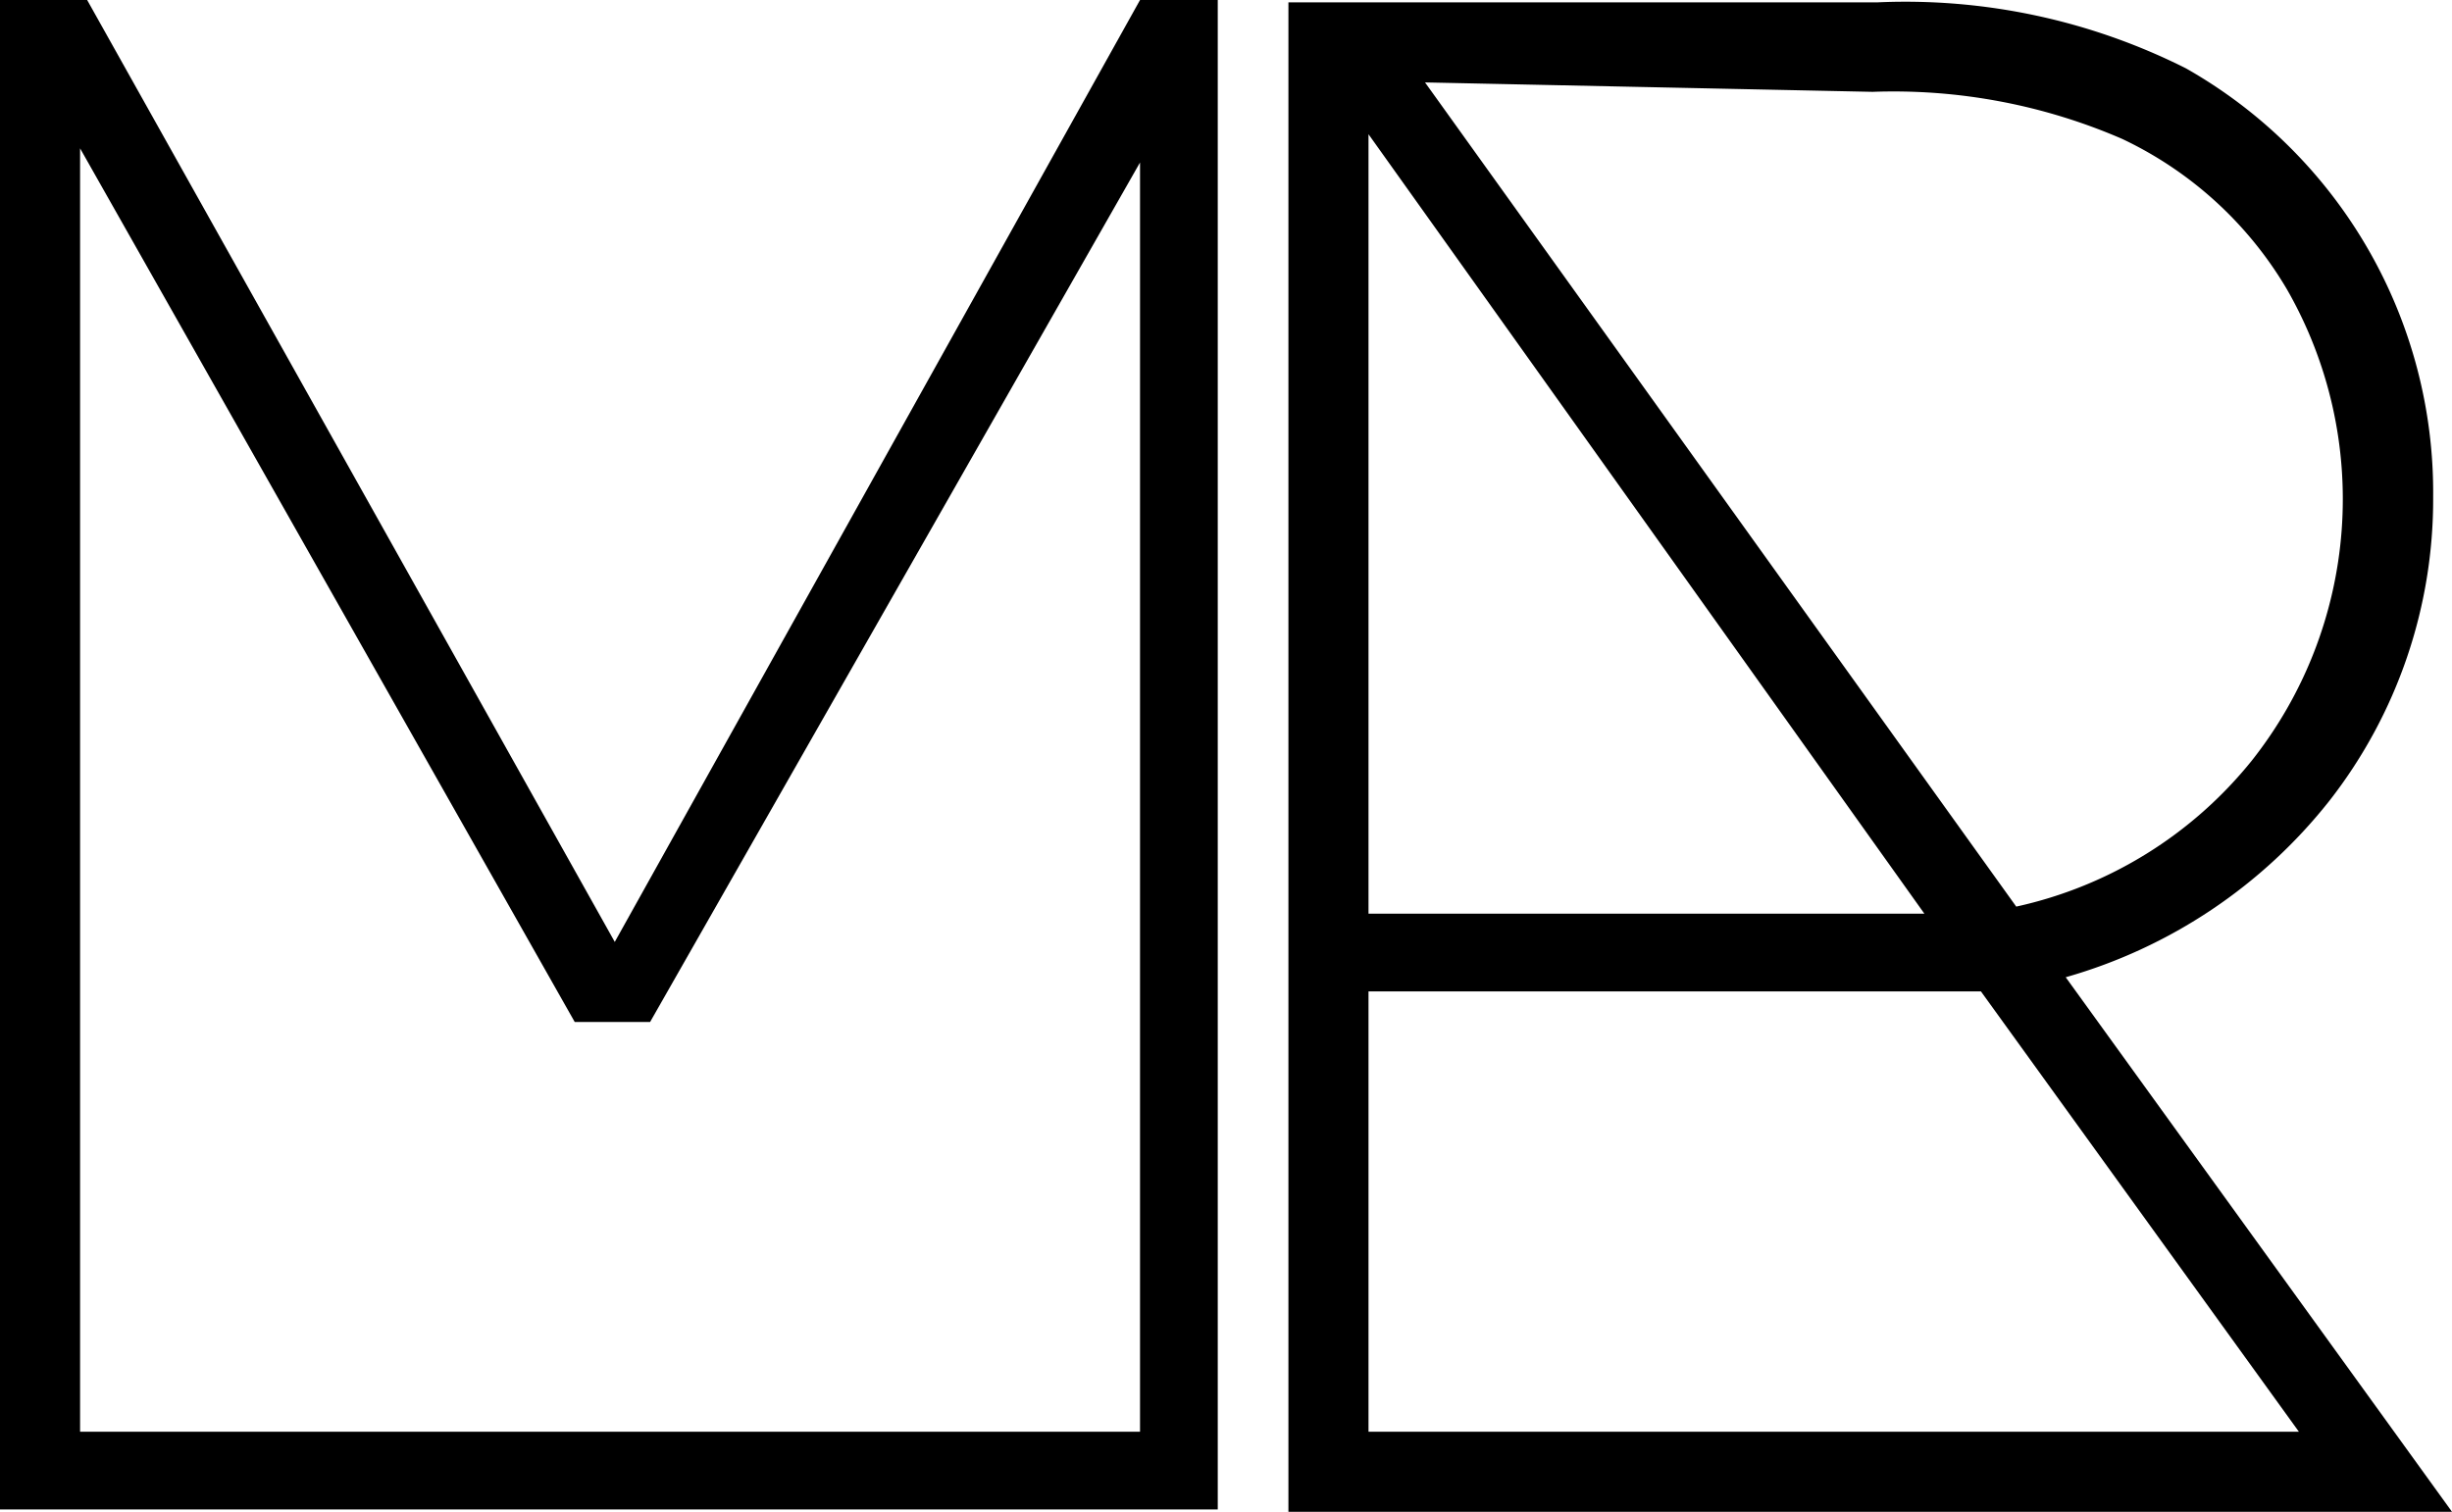 <svg id="Capa_1" data-name="Capa 1" xmlns="http://www.w3.org/2000/svg" viewBox="0 0 10.41 6.42"><path d="M2.83,4.25H3.2l2.24,4,2.23-4H8v6.41H2.83Zm.34,6.08h4.5V4.94L5.59,8.59H5.27L3.17,4.88Z" transform="translate(-2.83 -4.25)"/><path d="M13.24,10.67H8.3V4.26h2.5a2.65,2.65,0,0,1,1.31.28,2.07,2.07,0,0,1,1.05,1.82,2.08,2.08,0,0,1-.44,1.29,2.19,2.19,0,0,1-1.12.75ZM8.64,4.82V8.13H11Zm0,5.51h3.95L11.24,8.46H8.64ZM8.88,4.6l2.51,3.5a1.77,1.77,0,0,0,1-.62,1.79,1.79,0,0,0,.15-2,1.61,1.61,0,0,0-.7-.64,2.44,2.44,0,0,0-1.06-.2Z" transform="translate(-2.83 -4.25)"/></svg>